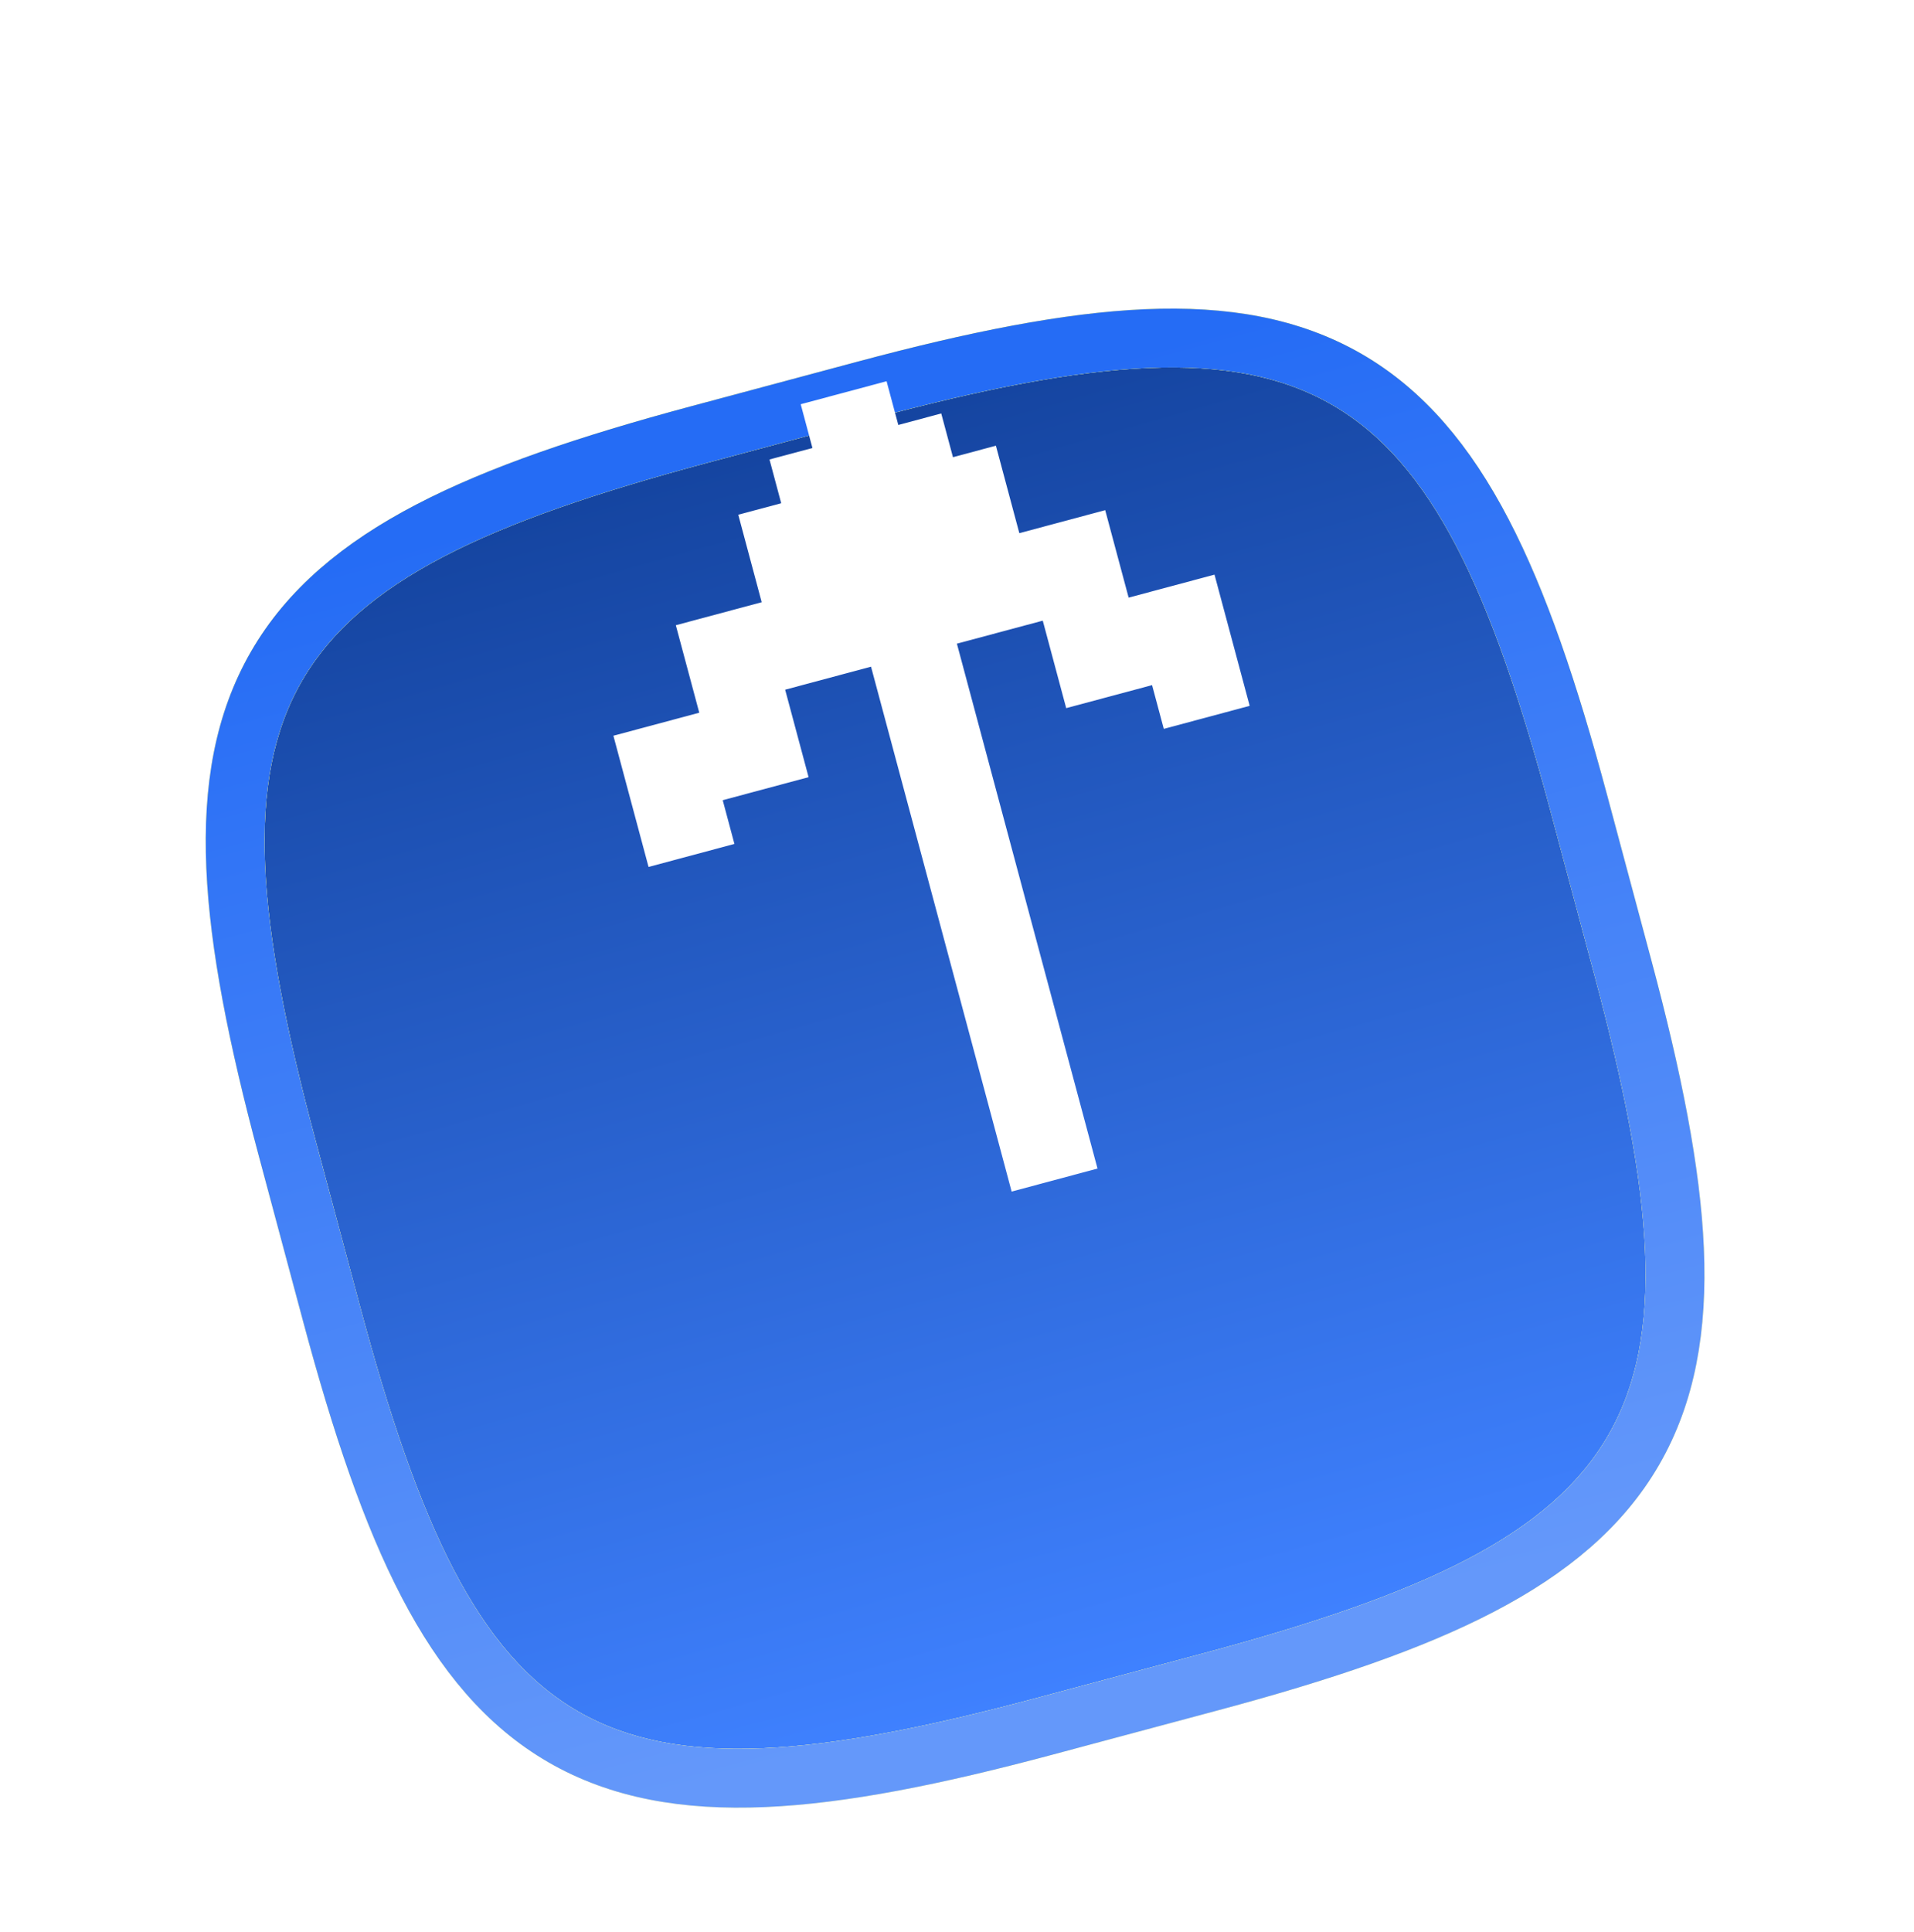 <svg width="111" height="112" viewBox="0 0 111 112" fill="none" xmlns="http://www.w3.org/2000/svg">
  <g filter="url(#filter0_dd_1_12)">
    <path d="M18.303 50.17C11.465 24.653 15.469 17.718 40.986 10.881L50.609 8.303C76.126 1.466 83.06 5.469 89.898 30.986L92.476 40.609C99.313 66.126 95.31 73.061 69.793 79.898L60.17 82.476C34.653 89.314 27.718 85.31 20.881 59.793L18.303 50.17Z" fill="url(#paint0_linear_1_12)"/>
    <path d="M40.545 9.233C34.128 10.953 28.95 12.706 24.927 14.803C20.886 16.91 17.914 19.411 16.034 22.668C14.154 25.924 13.473 29.748 13.67 34.301C13.865 38.834 14.935 44.195 16.655 50.612L19.233 60.234C20.953 66.651 22.706 71.829 24.803 75.852C26.91 79.893 29.411 82.865 32.668 84.745C35.924 86.625 39.748 87.305 44.301 87.109C48.834 86.914 54.195 85.843 60.612 84.124L70.234 81.546C76.651 79.826 81.828 78.073 85.852 75.976C89.893 73.869 92.865 71.368 94.745 68.111C96.625 64.855 97.305 61.031 97.109 56.478C96.913 51.945 95.843 46.584 94.124 40.167L91.546 30.545C89.826 24.128 88.073 18.951 85.975 14.927C83.869 10.886 81.368 7.914 78.111 6.034C74.855 4.154 71.031 3.473 66.478 3.67C61.945 3.865 56.584 4.936 50.167 6.655L40.545 9.233Z" stroke="url(#paint1_linear_1_12)" stroke-width="3.412"/>
    <path d="M40.545 9.233C34.128 10.953 28.95 12.706 24.927 14.803C20.886 16.91 17.914 19.411 16.034 22.668C14.154 25.924 13.473 29.748 13.67 34.301C13.865 38.834 14.935 44.195 16.655 50.612L19.233 60.234C20.953 66.651 22.706 71.829 24.803 75.852C26.91 79.893 29.411 82.865 32.668 84.745C35.924 86.625 39.748 87.305 44.301 87.109C48.834 86.914 54.195 85.843 60.612 84.124L70.234 81.546C76.651 79.826 81.828 78.073 85.852 75.976C89.893 73.869 92.865 71.368 94.745 68.111C96.625 64.855 97.305 61.031 97.109 56.478C96.913 51.945 95.843 46.584 94.124 40.167L91.546 30.545C89.826 24.128 88.073 18.951 85.975 14.927C83.869 10.886 81.368 7.914 78.111 6.034C74.855 4.154 71.031 3.473 66.478 3.67C61.945 3.865 56.584 4.936 50.167 6.655L40.545 9.233Z" stroke="url(#paint2_linear_1_12)" stroke-width="3.412"/>
  </g>
  <path d="M42.592 48.933L41.913 46.397L46.893 45.062L45.534 39.99L50.514 38.656L58.669 69.09L63.649 67.755L55.494 37.321L60.474 35.987L61.833 41.059L66.813 39.725L67.493 42.261L72.473 40.926L70.434 33.318L65.454 34.652L64.095 29.58L59.115 30.914L57.756 25.842L55.266 26.509L54.586 23.973L52.096 24.64L51.416 22.104L46.436 23.438L47.116 25.975L44.626 26.642L45.305 29.178L42.815 29.845L44.174 34.918L39.194 36.252L40.553 41.324L35.573 42.659L37.612 50.267L42.592 48.933Z" fill="white"/>
  <defs>
    <filter id="filter0_dd_1_12" x="0.528" y="1.931" width="109.723" height="109.723" filterUnits="userSpaceOnUse" color-interpolation-filters="sRGB">
      <feFlood flood-opacity="0" result="BackgroundImageFix"/>
      <feColorMatrix in="SourceAlpha" type="matrix" values="0 0 0 0 0 0 0 0 0 0 0 0 0 0 0 0 0 0 127 0" result="hardAlpha"/>
      <feMorphology radius="3.421" operator="erode" in="SourceAlpha" result="effect1_dropShadow_1_12"/>
      <feOffset dy="4.561"/>
      <feGaussianBlur stdDeviation="2.851"/>
      <feComposite in2="hardAlpha" operator="out"/>
      <feColorMatrix type="matrix" values="0 0 0 0 0.094 0 0 0 0 0.286 0 0 0 0 0.655 0 0 0 0.1 0"/>
      <feBlend mode="luminosity" in2="BackgroundImageFix" result="effect1_dropShadow_1_12"/>
      <feColorMatrix in="SourceAlpha" type="matrix" values="0 0 0 0 0 0 0 0 0 0 0 0 0 0 0 0 0 0 127 0" result="hardAlpha"/>
      <feMorphology radius="2.851" operator="erode" in="SourceAlpha" result="effect2_dropShadow_1_12"/>
      <feOffset dy="11.403"/>
      <feGaussianBlur stdDeviation="7.127"/>
      <feComposite in2="hardAlpha" operator="out"/>
      <feColorMatrix type="matrix" values="0 0 0 0 0.094 0 0 0 0 0.286 0 0 0 0 0.655 0 0 0 0.4 0"/>
      <feBlend mode="luminosity" in2="effect1_dropShadow_1_12" result="effect2_dropShadow_1_12"/>
      <feBlend mode="normal" in="SourceGraphic" in2="effect2_dropShadow_1_12" result="shape"/>
    </filter>
    <linearGradient id="paint0_linear_1_12" x1="34.971" y1="-25.438" x2="64.981" y2="81.187" gradientUnits="userSpaceOnUse">
      <stop stop-color="#002772"/>
      <stop offset="1" stop-color="#3F81FF"/>
    </linearGradient>
    <linearGradient id="paint1_linear_1_12" x1="45.797" y1="9.592" x2="64.981" y2="81.187" gradientUnits="userSpaceOnUse">
      <stop stop-color="#FFF82E"/>
      <stop offset="1" stop-color="#FFFB7A"/>
    </linearGradient>
    <linearGradient id="paint2_linear_1_12" x1="45.797" y1="9.592" x2="64.981" y2="81.187" gradientUnits="userSpaceOnUse">
      <stop stop-color="#256CF5"/>
      <stop offset="1" stop-color="#6498FA"/>
    </linearGradient>
  </defs>
</svg>
